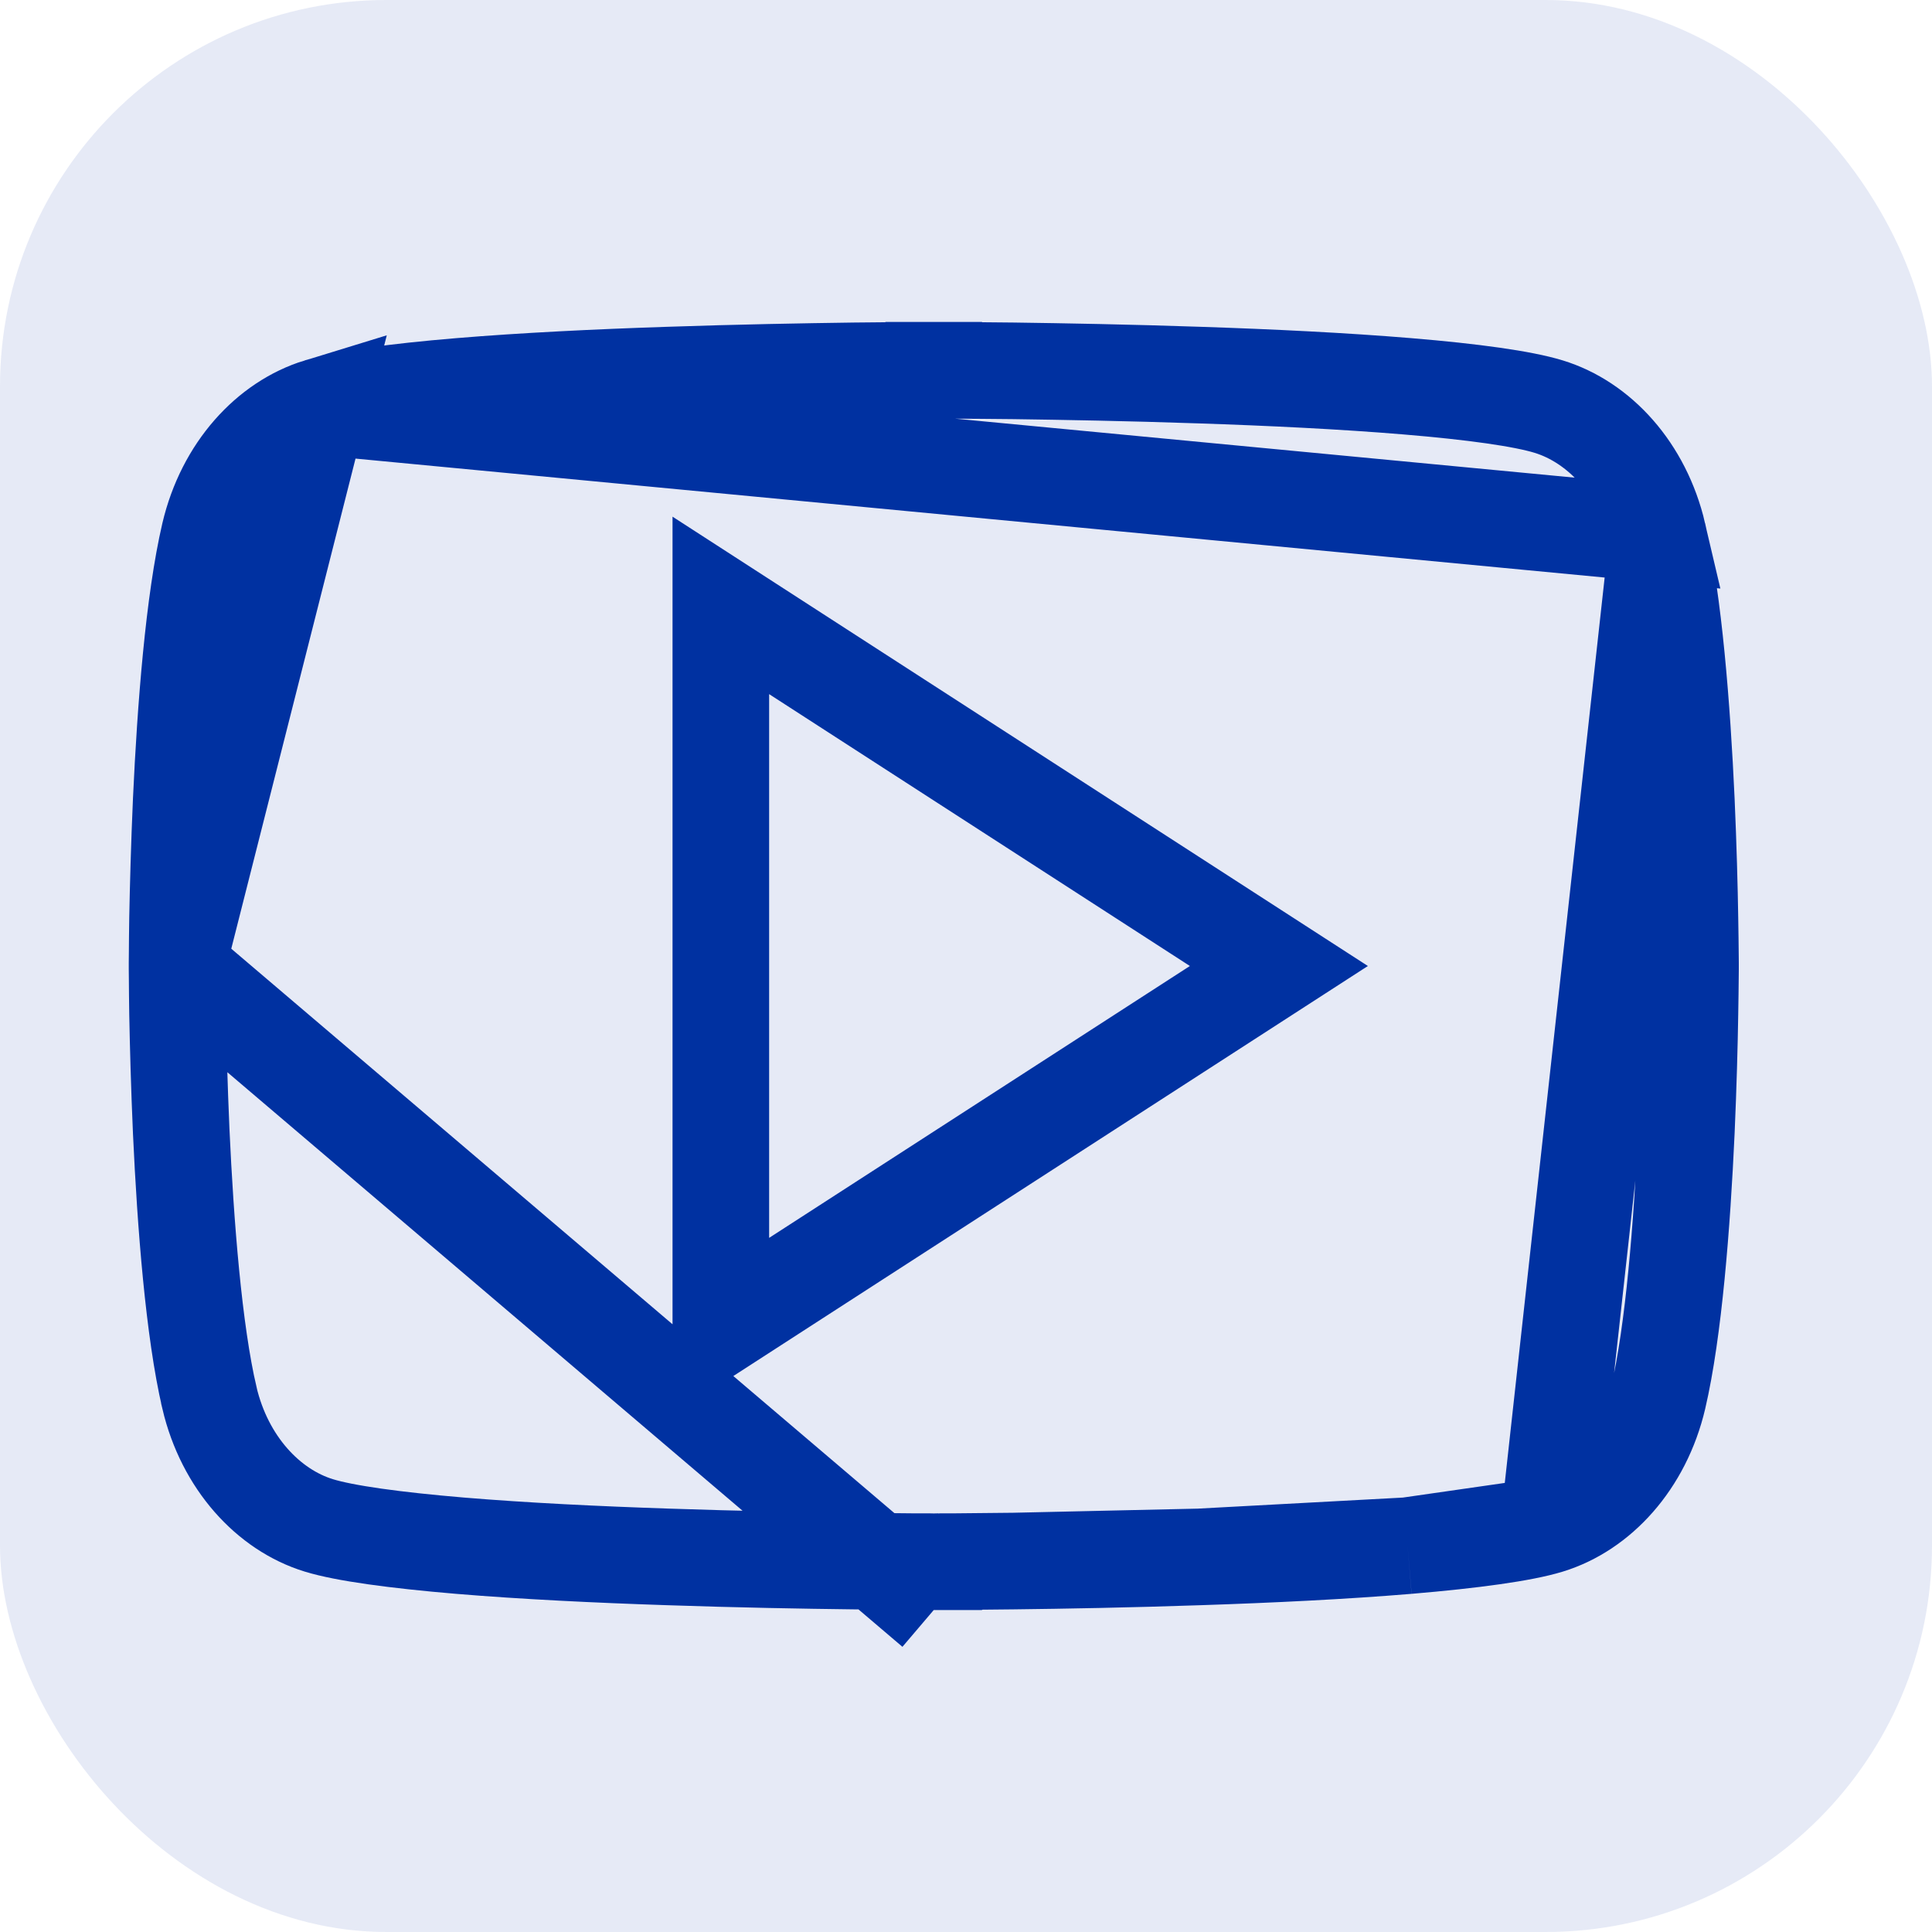 <svg width="20" height="20" viewBox="0 0 20 20" fill="none" xmlns="http://www.w3.org/2000/svg">
<rect opacity="0.1" width="20" height="20" rx="4" fill="#0031A1"/>
<path d="M17.164 5.529L17.164 5.529C17.007 4.857 16.555 4.369 16.031 4.209L16.031 4.209C15.764 4.127 15.246 4.055 14.57 3.999C13.911 3.944 13.147 3.907 12.418 3.883C11.69 3.858 11.002 3.846 10.495 3.839C10.242 3.836 10.034 3.835 9.89 3.834L9.724 3.833L9.681 3.833L9.67 3.833L9.667 3.833L9.666 3.833H9.666L9.666 3.333L9.666 3.833H9.666L9.666 3.833L9.663 3.833L9.652 3.833L9.609 3.833L9.443 3.834C9.298 3.835 9.091 3.836 8.838 3.839C8.331 3.846 7.643 3.858 6.915 3.883C6.186 3.907 5.422 3.944 4.762 3.999C4.087 4.055 3.568 4.127 3.301 4.209L17.164 5.529ZM17.164 5.529C17.327 6.222 17.413 7.325 17.457 8.287C17.478 8.762 17.489 9.191 17.494 9.501C17.497 9.656 17.498 9.782 17.499 9.868L17.5 9.967L17.5 9.992L17.5 9.998L17.5 10V10V10V10L17.5 10.002L17.5 10.008L17.5 10.033L17.499 10.132C17.498 10.218 17.497 10.344 17.494 10.499C17.489 10.809 17.478 11.238 17.457 11.713C17.413 12.675 17.327 13.778 17.165 14.471C17.007 15.143 16.555 15.631 16.032 15.791M17.164 5.529L16.032 15.791M1.833 10V10L1.833 10L1.833 9.998L1.833 9.992L1.833 9.967L1.834 9.868C1.834 9.782 1.836 9.656 1.838 9.501C1.844 9.191 1.855 8.762 1.876 8.287C1.92 7.325 2.006 6.222 2.168 5.529L2.168 5.529C2.326 4.857 2.778 4.369 3.301 4.209L1.833 10ZM1.833 10V10V10L1.833 10L1.833 10.002L1.833 10.008L1.833 10.033L1.834 10.132C1.834 10.218 1.836 10.344 1.838 10.499C1.844 10.809 1.855 11.238 1.876 11.713C1.92 12.675 2.006 13.778 2.168 14.47L2.168 14.471C2.326 15.142 2.778 15.631 3.301 15.791L3.301 15.791C3.568 15.873 4.087 15.944 4.762 16.001C5.422 16.056 6.186 16.093 6.915 16.117C7.643 16.142 8.331 16.154 8.838 16.16C9.091 16.163 9.298 16.165 9.443 16.166L9.609 16.166L9.652 16.167L9.663 16.167L9.666 16.167H9.666H9.666L9.666 16.667M1.833 10L9.666 16.667M9.666 16.667L9.666 16.167M9.666 16.667L9.666 16.167M16.032 15.791C15.765 15.873 15.246 15.944 14.571 16.001M16.032 15.791L14.571 16.001M14.571 16.001C13.911 16.056 13.147 16.093 12.418 16.117M14.571 16.001L12.418 16.117M12.418 16.117C11.69 16.142 11.002 16.154 10.495 16.16M12.418 16.117L10.495 16.16M10.495 16.16C10.242 16.163 10.034 16.165 9.89 16.166M10.495 16.16L9.89 16.166M9.89 16.166L9.724 16.166M9.89 16.166L9.724 16.166M9.724 16.166L9.681 16.167M9.724 16.166L9.681 16.167M9.681 16.167L9.67 16.167M9.681 16.167L9.67 16.167M9.67 16.167L9.667 16.167M9.67 16.167L9.667 16.167M9.667 16.167H9.666M9.667 16.167H9.666M9.666 16.167H9.666M9.666 16.167H9.666M7.462 12.814V13.733L8.234 13.234L12.589 10.42L13.239 10L12.589 9.58L8.234 6.766L7.462 6.267V7.185V12.814Z" stroke="#0031A1"/>
</svg>
